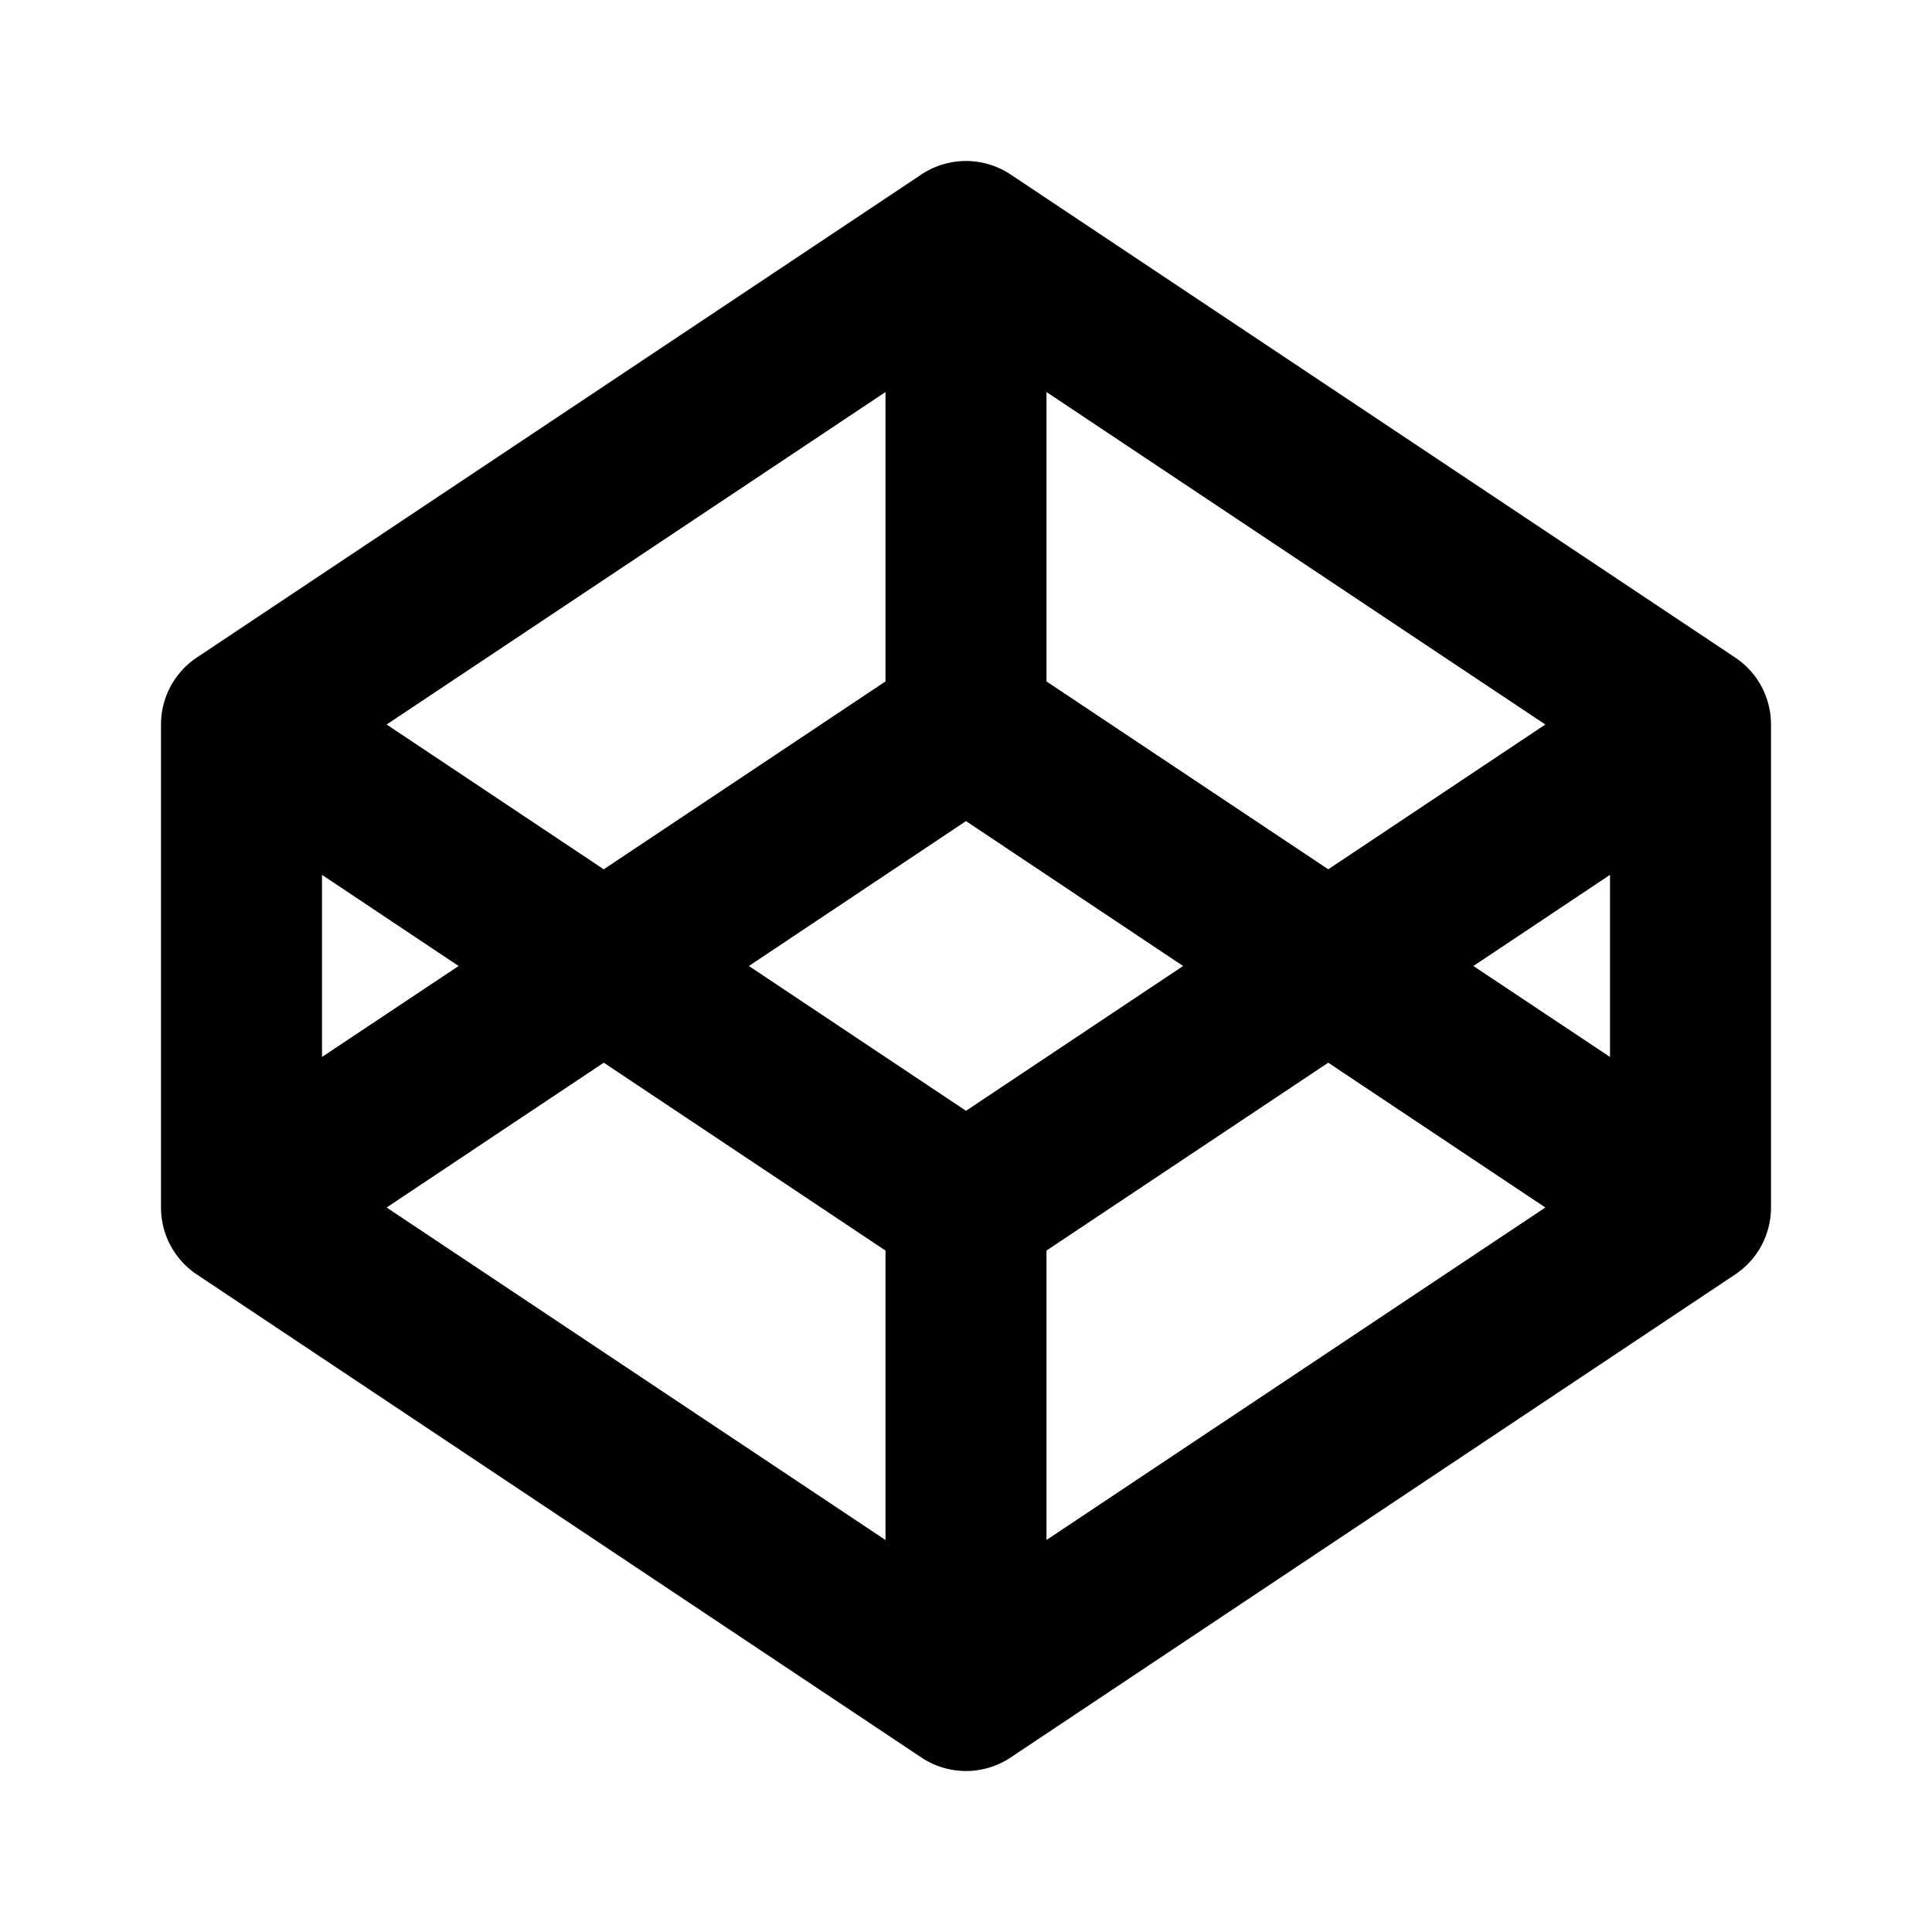 <svg xmlns="http://www.w3.org/2000/svg" viewBox="0 0 24 24"><path d="M12 2a1 1 0 0 0-.555.168l-9 6A1 1 0 0 0 2 9v6a1 1 0 0 0 .445.832l9 6a1 1 0 0 0 1.11 0l9-6A1 1 0 0 0 22 15V9a1 1 0 0 0-.445-.832l-9-6A1 1 0 0 0 12 2zm-1 2.87v3.595l-3.5 2.334L4.803 9zm2 0L19.197 9 16.5 10.799 13 8.465zm-1 5.33 2.697 1.8L12 13.799 9.303 12zm-8 .668L5.697 12 4 13.13zm16 0v2.262L18.303 12zM7.5 13.201l3.5 2.334v3.596L4.803 15zm9 0L19.197 15 13 19.13v-3.595z"/></svg>